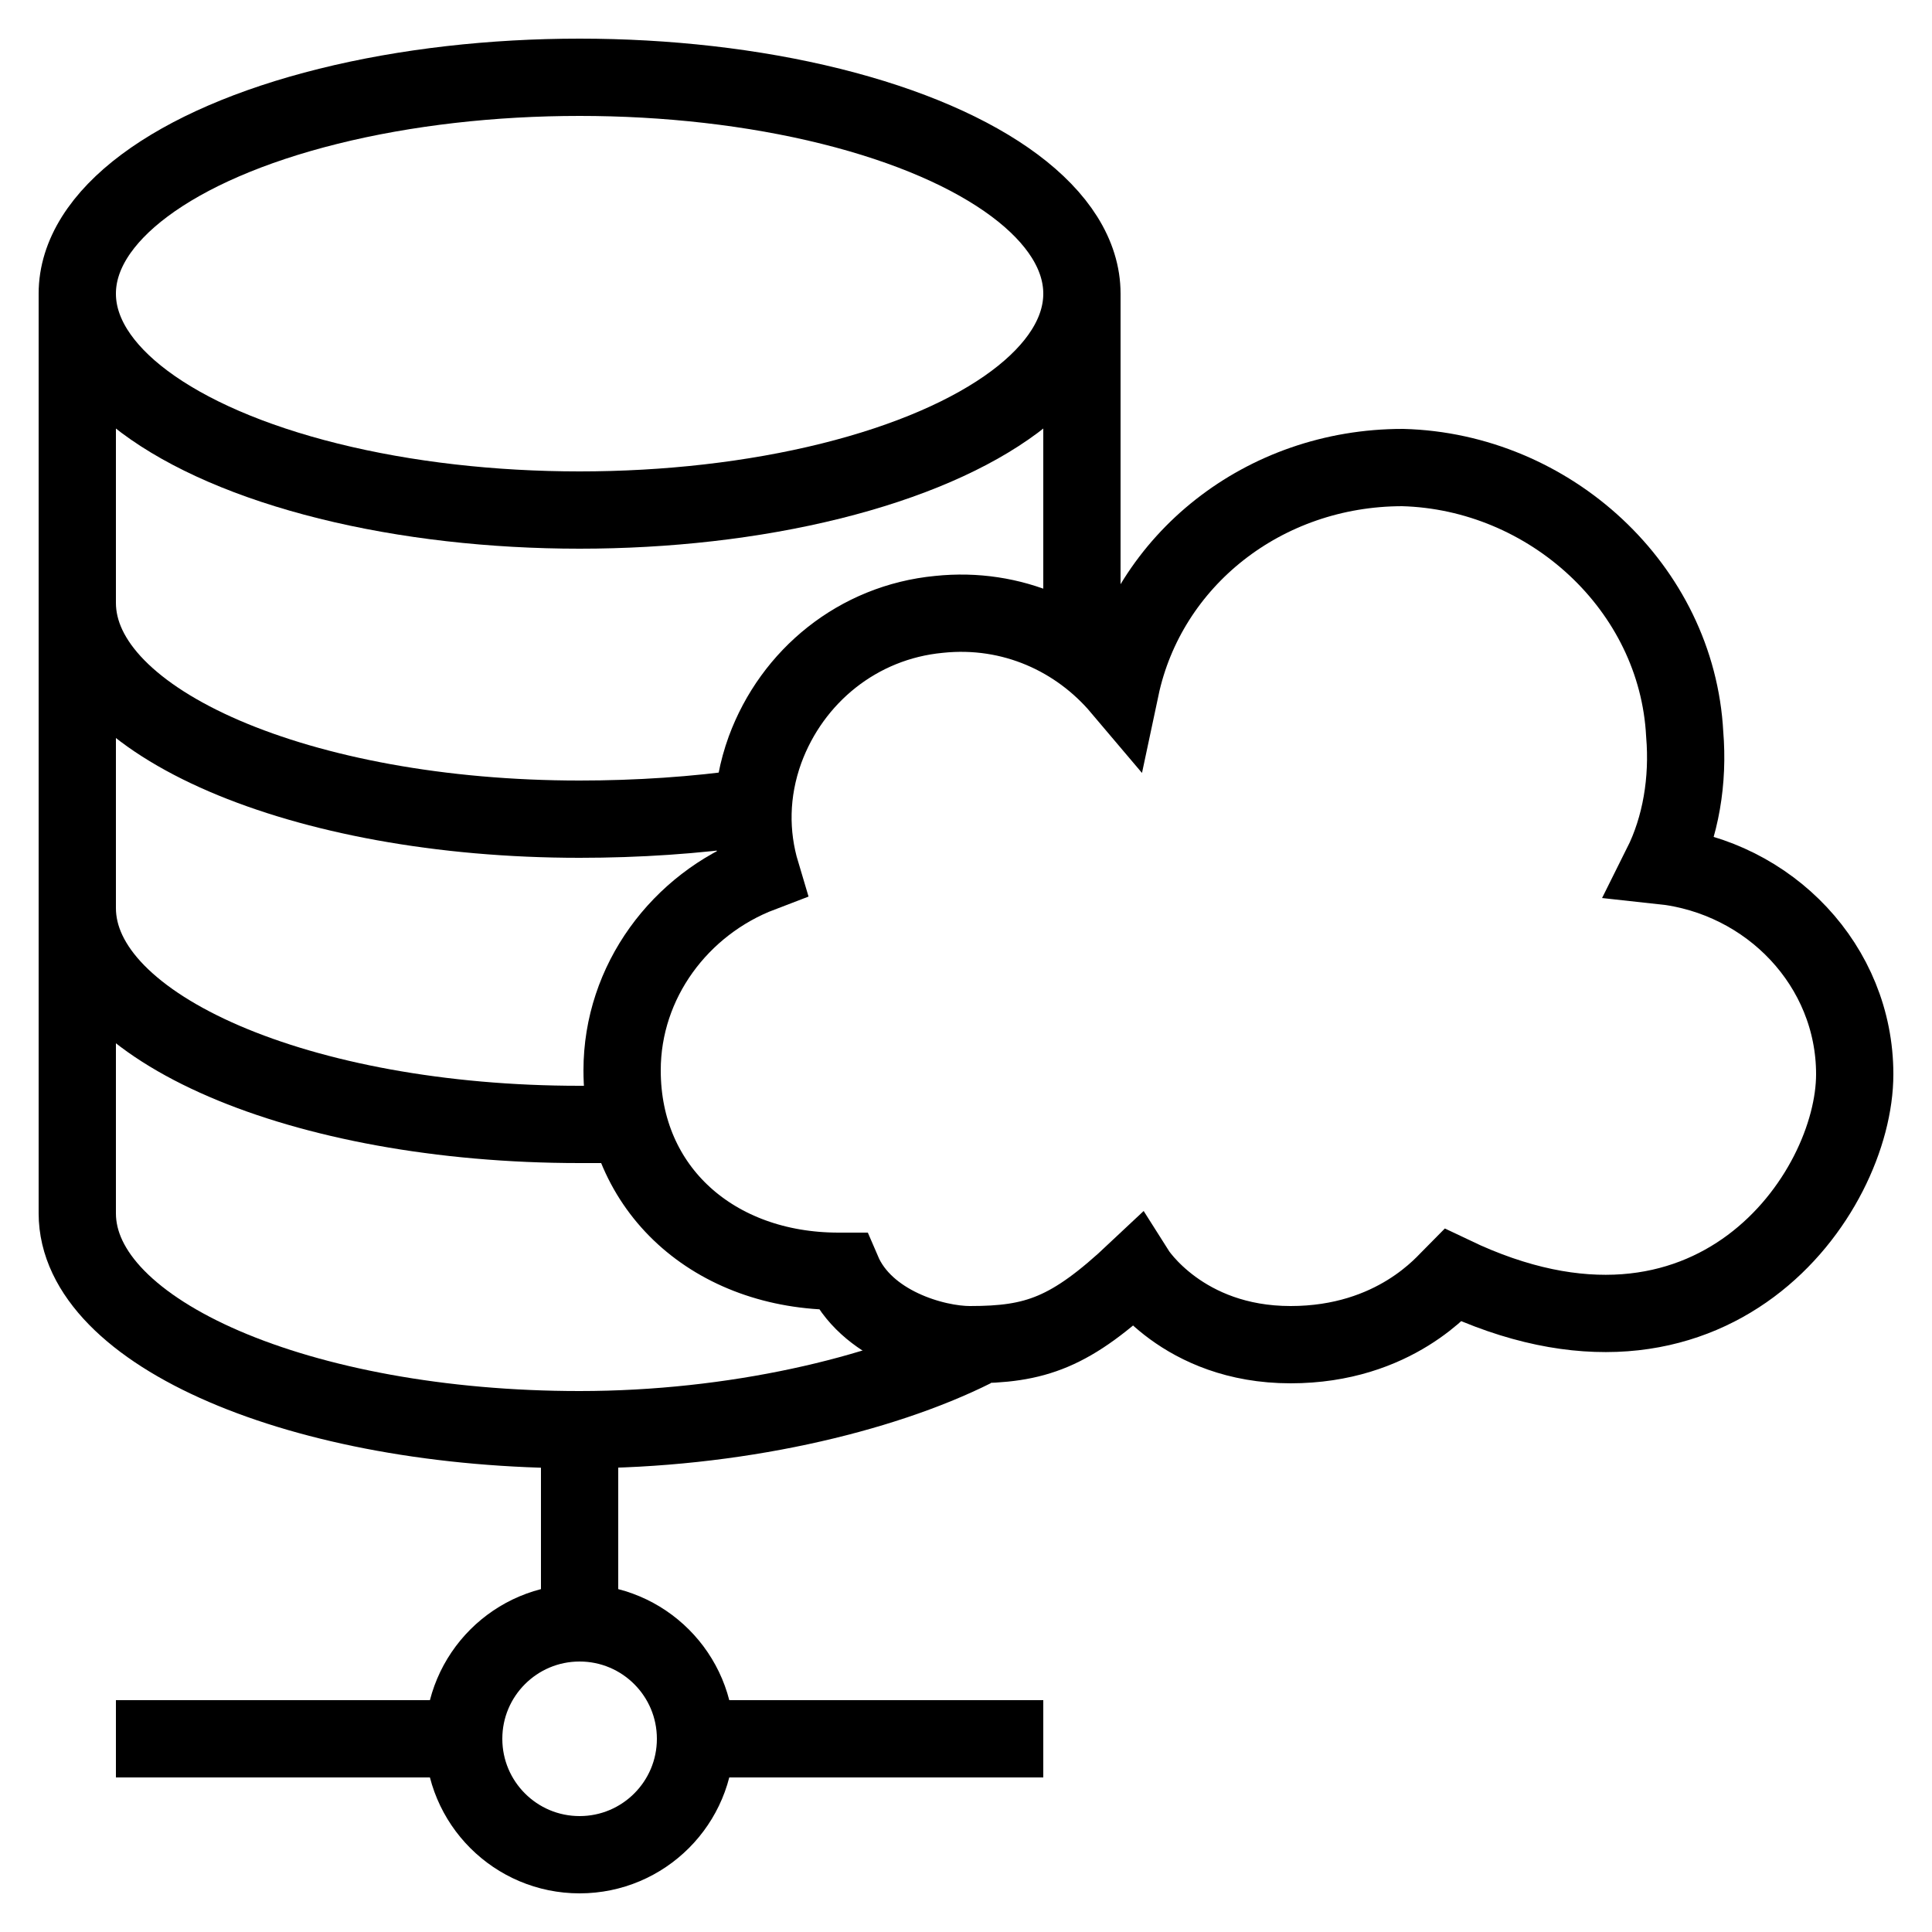 <svg height='100px' width='100px'  fill="#000000" xmlns="http://www.w3.org/2000/svg" xmlns:xlink="http://www.w3.org/1999/xlink" version="1.1" x="0px" y="0px" viewBox="0 0 50 50" style="enable-background:new 0 0 50 50;" xml:space="preserve"><style type="text/css">
	.st0{fill:none;stroke:#000000;stroke-width:2;stroke-linejoin:round;stroke-miterlimit:10;}
	.st1{fill:none;stroke:#000000;stroke-width:2;stroke-miterlimit:10;}
	.st2{fill:none;stroke:#000000;stroke-width:2;stroke-linecap:round;stroke-miterlimit:10;}
	.st3{fill:none;stroke:#000000;stroke-width:2;stroke-miterlimit:10;stroke-dasharray:2.067,3.101;}
	.st4{fill:none;stroke:#000000;stroke-width:2;stroke-miterlimit:10;stroke-dasharray:2,2;}
	.st5{fill:none;stroke:#000000;stroke-width:2;stroke-linejoin:round;stroke-miterlimit:10;stroke-dasharray:2,2;}
</style><g><path class="st1" d="M48,27.8c0-2.8-2.2-5.1-5-5.4c0.5-1,0.7-2.2,0.6-3.4c-0.2-3.8-3.5-6.8-7.3-6.9c-3.6,0-6.6,2.4-7.3,5.7   c-1.1-1.3-2.8-2.1-4.7-1.9c-2.1,0.2-3.8,1.6-4.5,3.5c-0.4,1.1-0.4,2.2-0.1,3.2c-2.1,0.8-3.6,2.8-3.6,5.1c0,3.1,2.4,5.2,5.6,5.2h0.1   c0.6,1.4,2.4,1.9,3.3,1.9c1.7,0,2.6-0.3,4.3-1.9c0,0,1.2,1.9,4,1.9c2.7,0,4-1.6,4.2-1.8C44.3,36.2,48,30.9,48,27.8z"></path><g><g><ellipse class="st1" cx="15" cy="7.6" rx="13" ry="5.6"></ellipse><path class="st1" d="M19.4,20.9c-1.4,0.2-2.9,0.3-4.4,0.3c-7.2,0-13-2.5-13-5.6"></path><path class="st1" d="M16.1,29.1c-0.4,0-0.8,0-1.1,0c-7.2,0-13-2.5-13-5.6"></path><path class="st1" d="M25.2,34.9C22.8,36.1,19,37,15,37c-7.2,0-13-2.5-13-5.6"></path><line class="st1" x1="28" y1="17" x2="28" y2="7.6"></line><line class="st1" x1="2" y1="31.4" x2="2" y2="7.6"></line></g><line class="st1" x1="15" y1="37" x2="15" y2="42"></line><circle class="st1" cx="15" cy="45" r="3"></circle><line class="st1" x1="18" y1="45" x2="27" y2="45"></line><line class="st1" x1="3" y1="45" x2="12" y2="45"></line></g></g></svg>